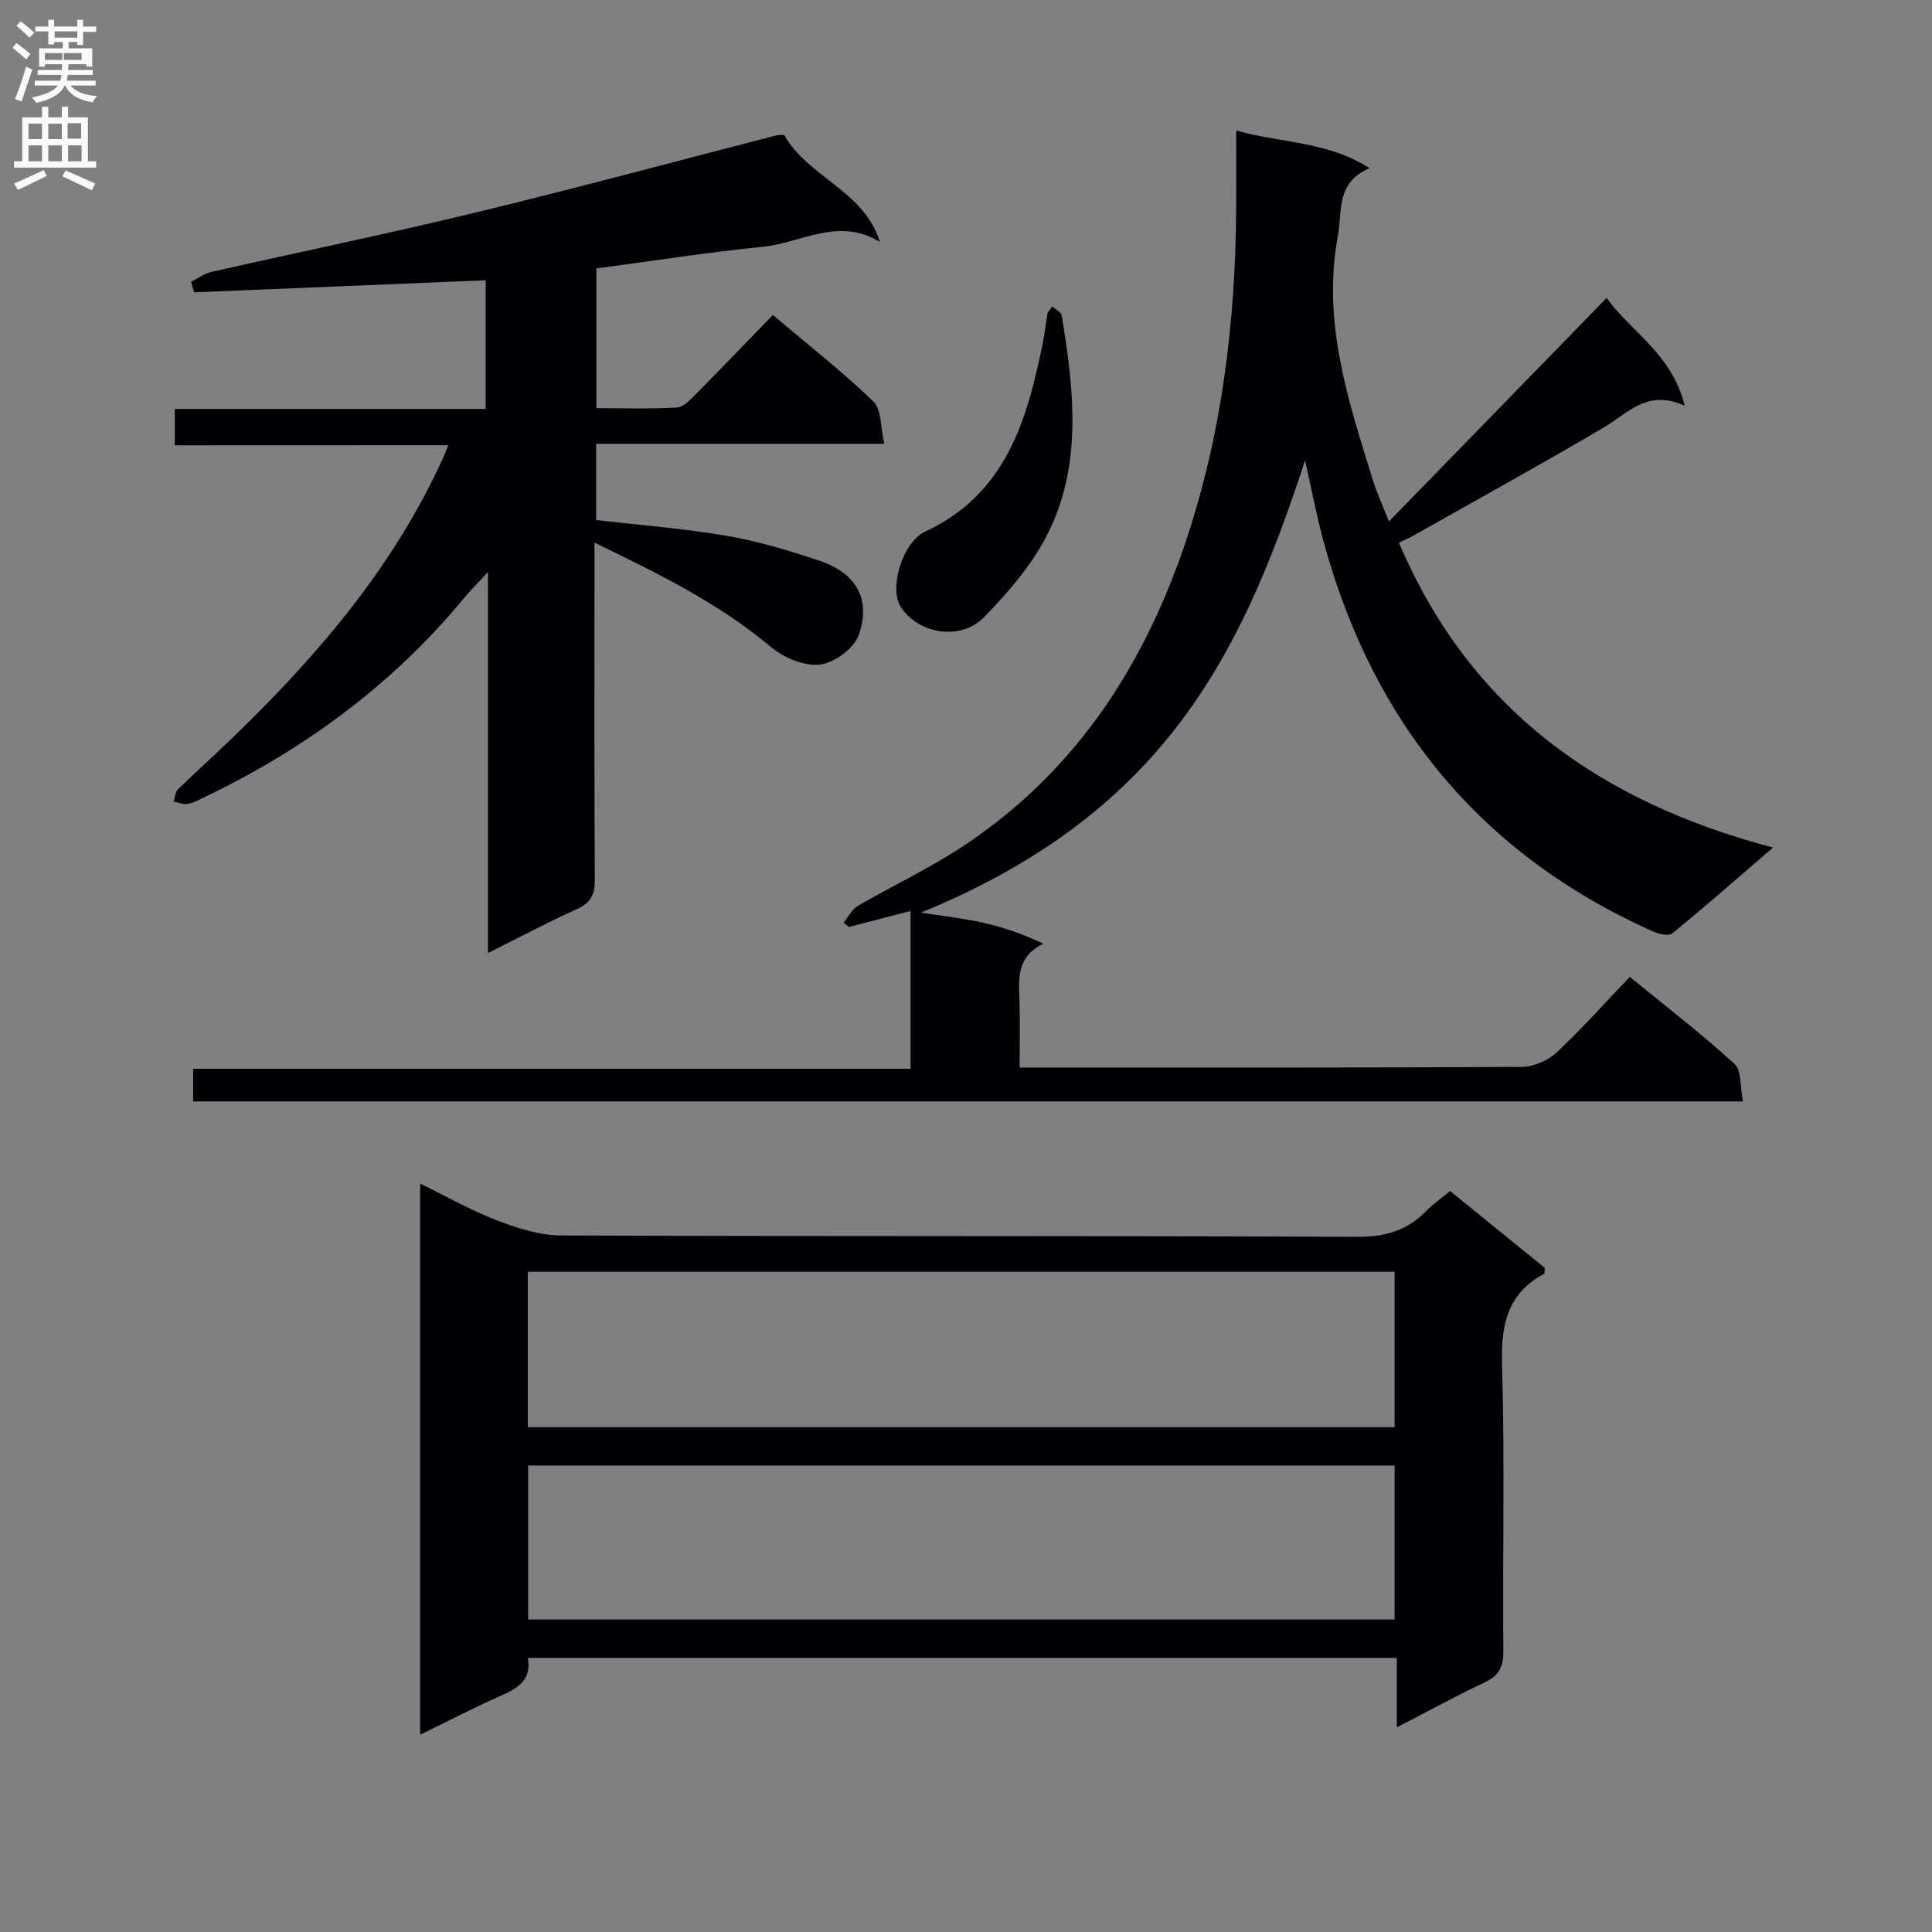 <svg enable-background="new 0 0 400 400" viewBox="0 0 400 400" xmlns="http://www.w3.org/2000/svg"><rect x="0" y="0" width="400" height="400" fill="#808080" stroke="none"/><g fill="#010105"><path d="m337.44 202.26c7.68 6.28 14.94 11.85 21.66 18 1.51 1.38 1.14 4.79 1.75 7.78-107.39 0-213.93 0-320.86 0 0-2.14 0-4.21 0-6.76h148.53c0-11.01 0-21.56 0-32.68-4.26 1.11-8.49 2.22-12.73 3.32-.38-.3-.75-.59-1.13-.89.97-1.19 1.72-2.77 2.96-3.49 7.02-4.08 14.42-7.55 21.21-11.98 22.96-14.96 37.35-36.44 46.18-62 7.95-23.03 10.83-46.83 10.93-71.06.02-4.99 0-9.97 0-15.48 9.19 2.62 18.73 2.17 27.63 7.8-7.06 2.99-5.62 8.89-6.59 14.11-3.3 17.75 2.18 34.11 7.29 50.57.78 2.52 1.92 4.94 3.3 8.46 15.19-15.6 29.87-30.67 45.07-46.28 4.94 6.97 13.47 11.49 16.17 22.32-7.77-3.54-11.77 1.57-16.75 4.5-13.02 7.66-26.25 14.95-39.41 22.38-.84.48-1.74.84-3.02 1.46 14.57 34.32 41.34 53.61 77.46 63.14-7.77 6.68-14.22 12.35-20.87 17.77-.74.6-2.77.14-3.95-.38-35.75-15.98-58.08-43.34-68.28-80.89-1.43-5.27-2.43-10.65-3.79-16.67-6.72 20.53-14.43 40.11-27.91 56.87-13.72 17.06-31.32 28.42-51.59 36.77 4.3.68 8.65 1.15 12.89 2.1 4.16.93 8.21 2.34 12.42 4.33-5.48 2.71-5.11 7.05-4.95 11.42.16 4.48.04 8.97.04 14.22h5c32.99 0 65.98.06 98.97-.13 2.45-.01 5.42-1.32 7.24-3.01 5.19-4.87 9.94-10.22 15.13-15.62z"/><path d="m86.99 359.15c0-38.19 0-75.66 0-114.1 5.62 2.74 10.61 5.59 15.91 7.62 4.21 1.61 8.81 3.1 13.24 3.12 55 .21 110 .04 165 .28 5.79.02 10.28-1.37 14.2-5.4 1.38-1.41 3.03-2.55 4.89-4.08 6.67 5.42 13.21 10.73 19.62 15.93-.09.63-.02 1.13-.18 1.21-7.57 4.08-8.92 10.52-8.69 18.69.58 19.82.1 39.66.27 59.49.03 3.35-1.04 5.1-4.01 6.49-5.84 2.74-11.5 5.86-18.04 9.23 0-5.14 0-9.64 0-14.38-60.26 0-119.86 0-179.92 0 .88 4.8-2.37 6.41-6 8.02-5.39 2.4-10.64 5.13-16.29 7.88zm22.29-63.66h179.46c0-10.91 0-21.48 0-32.18-59.93 0-119.59 0-179.46 0zm179.46 39.81c0-10.87 0-21.3 0-31.88-59.94 0-119.62 0-179.4 0v31.88z"/><path d="m36.19 92.2c0-2.85 0-4.93 0-7.53h64.37c0-9.06 0-17.61 0-26.64-20.09.83-40.23 1.66-60.37 2.49-.21-.73-.43-1.45-.64-2.18 1.4-.7 2.73-1.7 4.21-2.04 18.28-4.14 36.64-7.92 54.85-12.33 20.76-5.03 41.39-10.6 62.09-15.93.47-.12.99-.07 1.65-.11 4.85 8.74 16.54 11.5 19.83 22.17-8.58-5.27-16.35.22-24.28 1-11.38 1.13-22.69 2.92-34.42 4.48v28.93c5.46 0 11.07.18 16.64-.13 1.37-.08 2.8-1.63 3.93-2.77 5.27-5.31 10.44-10.71 15.96-16.39 7.33 6.19 14.39 11.71 20.81 17.9 1.72 1.66 1.46 5.37 2.26 8.76-20.47 0-39.9 0-59.66 0v15.78c9.11 1.07 18.21 1.76 27.16 3.3 6.51 1.12 12.92 3.07 19.2 5.18 7.5 2.52 10.64 8 7.99 15.38-.99 2.76-5.08 5.75-8.05 6.08-3.23.37-7.46-1.43-10.11-3.65-10.81-9.06-23.2-15.16-36.53-21.6v6.28c0 21.16-.06 42.32.07 63.48.02 3.07-.81 4.8-3.7 6.11-6.03 2.71-11.87 5.83-18.42 9.1 0-26.28 0-51.83 0-78.89-2.18 2.36-3.52 3.67-4.71 5.11-14.75 17.91-32.91 31.38-53.74 41.38-1.19.57-2.39 1.27-3.66 1.51-.93.18-1.98-.28-2.97-.46.29-.86.33-1.97.9-2.54 3.32-3.27 6.8-6.37 10.16-9.6 18.02-17.26 34.2-35.91 44.66-58.89.33-.73.62-1.47 1.16-2.76-19.02.02-37.57.02-56.64.02z"/><path d="m217.87 63.43c.76.7 1.84 1.21 1.95 1.87 2.54 15.51 4.39 31.18-3.19 45.77-3.21 6.17-8.01 11.72-12.93 16.74-4.86 4.97-13.66 3.4-17.23-2.19-2.42-3.8.32-13.35 5.12-15.58 16.76-7.8 21.07-23.14 24.35-39.19.4-1.94.57-3.93.92-5.88.09-.42.51-.78 1.01-1.54z"/></g><path d="m2.6 9.9.8-1c.9.7 1.9 1.4 2.9 2.3l-.9 1.1c-1.1-1-2-1.8-2.8-2.4zm.5 10.6c.9-2.1 1.6-4.3 2.3-6.7.4.2.8.4 1.3.6-.7 2.1-1.5 4.3-2.2 6.6zm.3-15.2.9-.9c1 .8 2 1.6 2.8 2.4l-1 1c-.9-.9-1.8-1.7-2.7-2.5zm12.6-1.2h1.2v1.4h2.7v1.1h-2.7v2.7h-1.2v-.6h-1.8v1.3h4.9v3.8h-1.2v-.5h-3.7c0 .4-.1.9-.1 1.2h5.1v1h-5.2c0 .5-.1.9-.2 1.2h6v1h-5.2c1.1 1.3 2.9 2 5.5 2.2-.4.4-.7.8-.9 1.3-2.9-.5-4.8-1.6-5.7-3.5h-.1c-.8 1.7-2.7 2.9-5.9 3.6-.2-.4-.6-.8-.9-1.1 2.8-.6 4.6-1.4 5.4-2.5h-4.8v-1h5.3c.1-.3.2-.7.2-1.2h-4.9v-1h5c0-.4 0-.8.1-1.2h-3.6v.5h-1.2v-3.8h4.9v-1.3h-1.8v.5h-1.2v-2.7h-2.7v-1h2.7v-1.4h1.2v1.4h4.8zm-6.7 8.3h3.6c0-.4 0-.9 0-1.4h-3.6zm1.9-4.6h4.8v-1.3h-4.7v1.3zm6.7 3.2h-4.7v1.4h3.7v-1.4z" fill="#fbfafa"/><path d="m8.7 22.1h1.3v2.2h2.8v-2.2h1.3v2.2h4.1v9.1h1.7v1.3h-17v-1.3h1.7v-9.1h4.1zm.3 13.1.7 1.2c-1.8.9-3.8 1.9-6 2.9-.2-.4-.5-.8-.8-1.3 2.3-1 4.4-1.9 6.1-2.8zm-3.1-6.4h2.8v-3.2h-2.8zm0 4.6h2.8v-3.3h-2.8zm4.1-4.6h2.8v-3.2h-2.8zm0 4.6h2.8v-3.3h-2.8zm3.6 1.9c2.1.9 4.1 1.8 6.1 2.7l-.7 1.4c-2.2-1.1-4.2-2-6.1-2.9zm3.2-9.8h-2.8v3.2h2.8v-3.1zm-2.7 7.9h2.8v-3.3h-2.8z" fill="#fbfafa"/></svg>